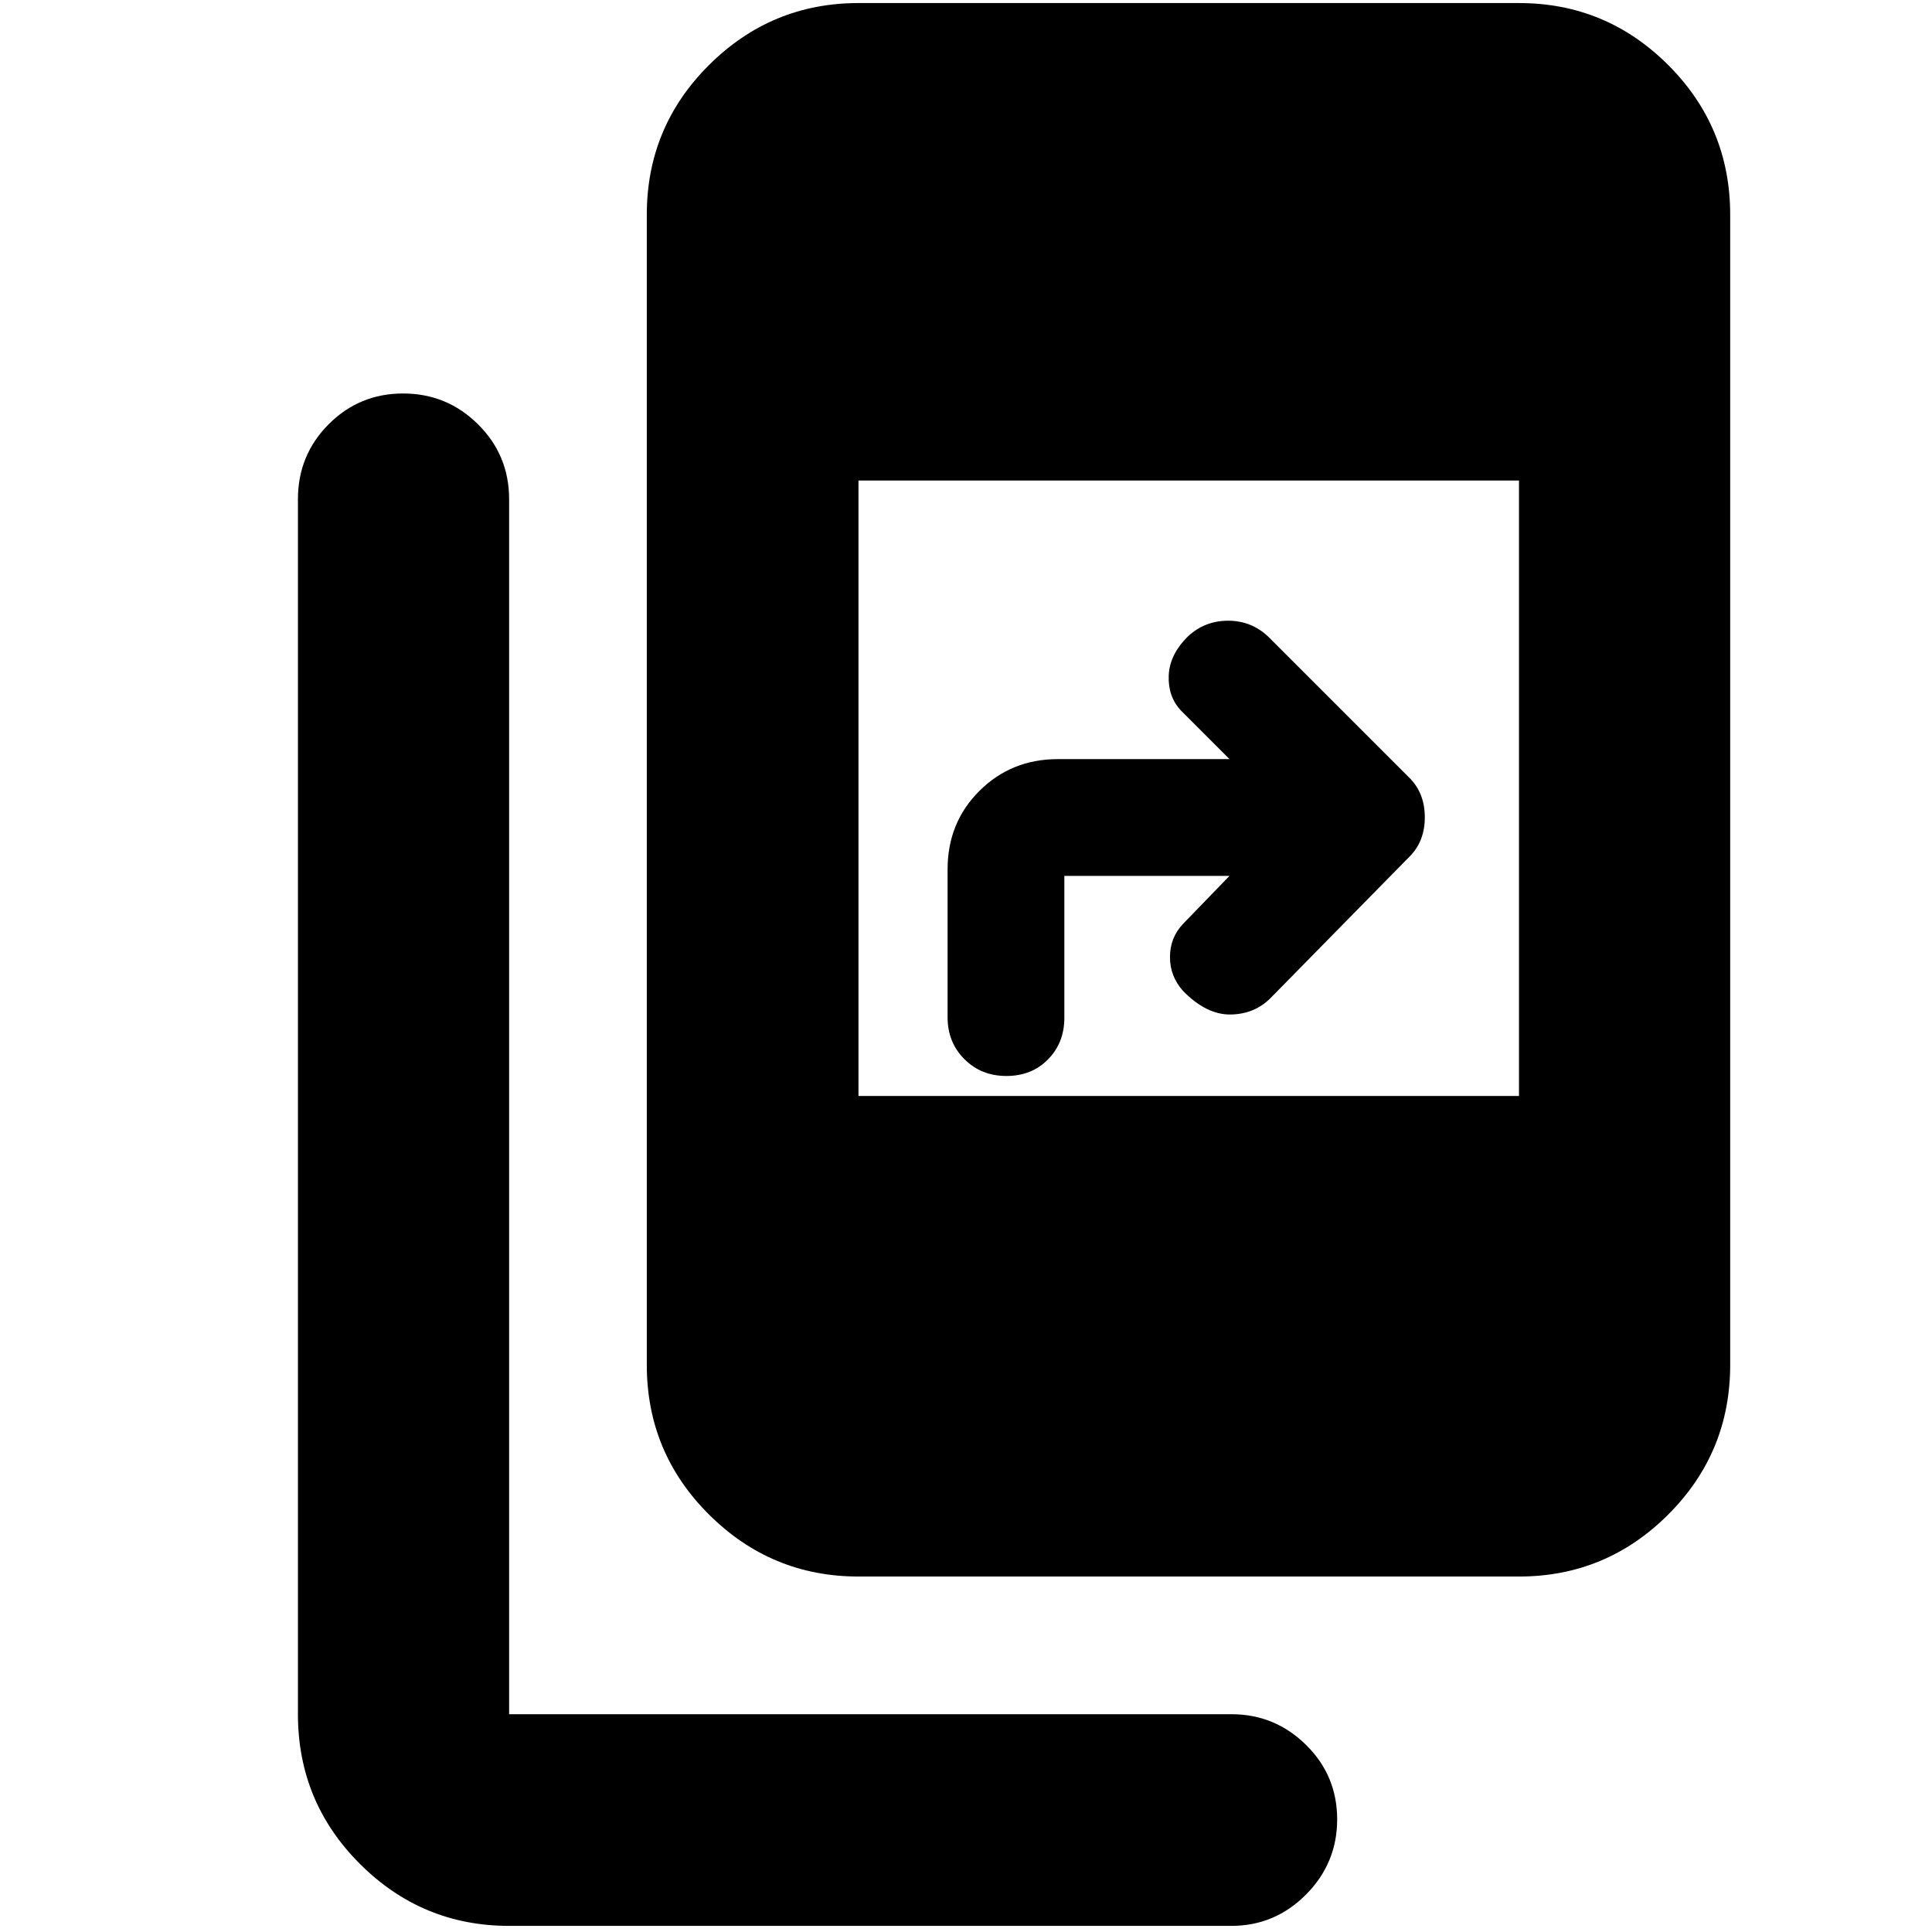 <svg xmlns="http://www.w3.org/2000/svg" height="20" viewBox="0 -960 960 960" width="20"><path d="M252.98-3.04q-43.3 0-74.12-30.78-30.82-30.77-30.82-74.4v-603.67q0-21.98 15.25-37.28 15.25-15.31 37.01-15.31 21.77 0 37.22 15.31 15.46 15.3 15.46 37.28v603.67h358.87q21.64 0 37.11 15.25 15.47 15.24 15.47 37.01 0 21.76-15.47 37.34-15.47 15.58-37.11 15.58H252.98Zm173.59-173.59q-43.3 0-74.24-30.77-30.94-30.78-30.94-74.4v-571.5q0-43.63 30.94-74.41 30.94-30.77 74.24-30.77h328.21q43.3 0 74.12 30.77 30.82 30.78 30.82 74.41v571.5q0 43.62-30.82 74.4-30.82 30.77-74.12 30.77H426.57Zm0-238.78h328.21v-305.81H426.57v305.81Zm184.36-109.37h-82.06v70.54q0 12.39-8.11 20.64t-20.66 8.25q-12.55 0-20.9-8.37-8.35-8.37-8.35-20.76V-528q0-23.29 15.86-39.05 15.86-15.75 38.94-15.75h85.28l-24.06-24.07q-6.52-6.89-6.14-17.37.38-10.48 9.54-19.52 8.35-7.81 20-7.81t20.06 8.05l70.41 70.41q7.24 7.57 7.24 19.24 0 11.67-7.24 19.15l-69.41 70.65q-8.05 8.05-19.97 8.17-11.93.12-23.49-11.69-6.52-7.26-6.52-16.86 0-9.61 6.52-16.51l23.06-23.82Z"/></svg>
